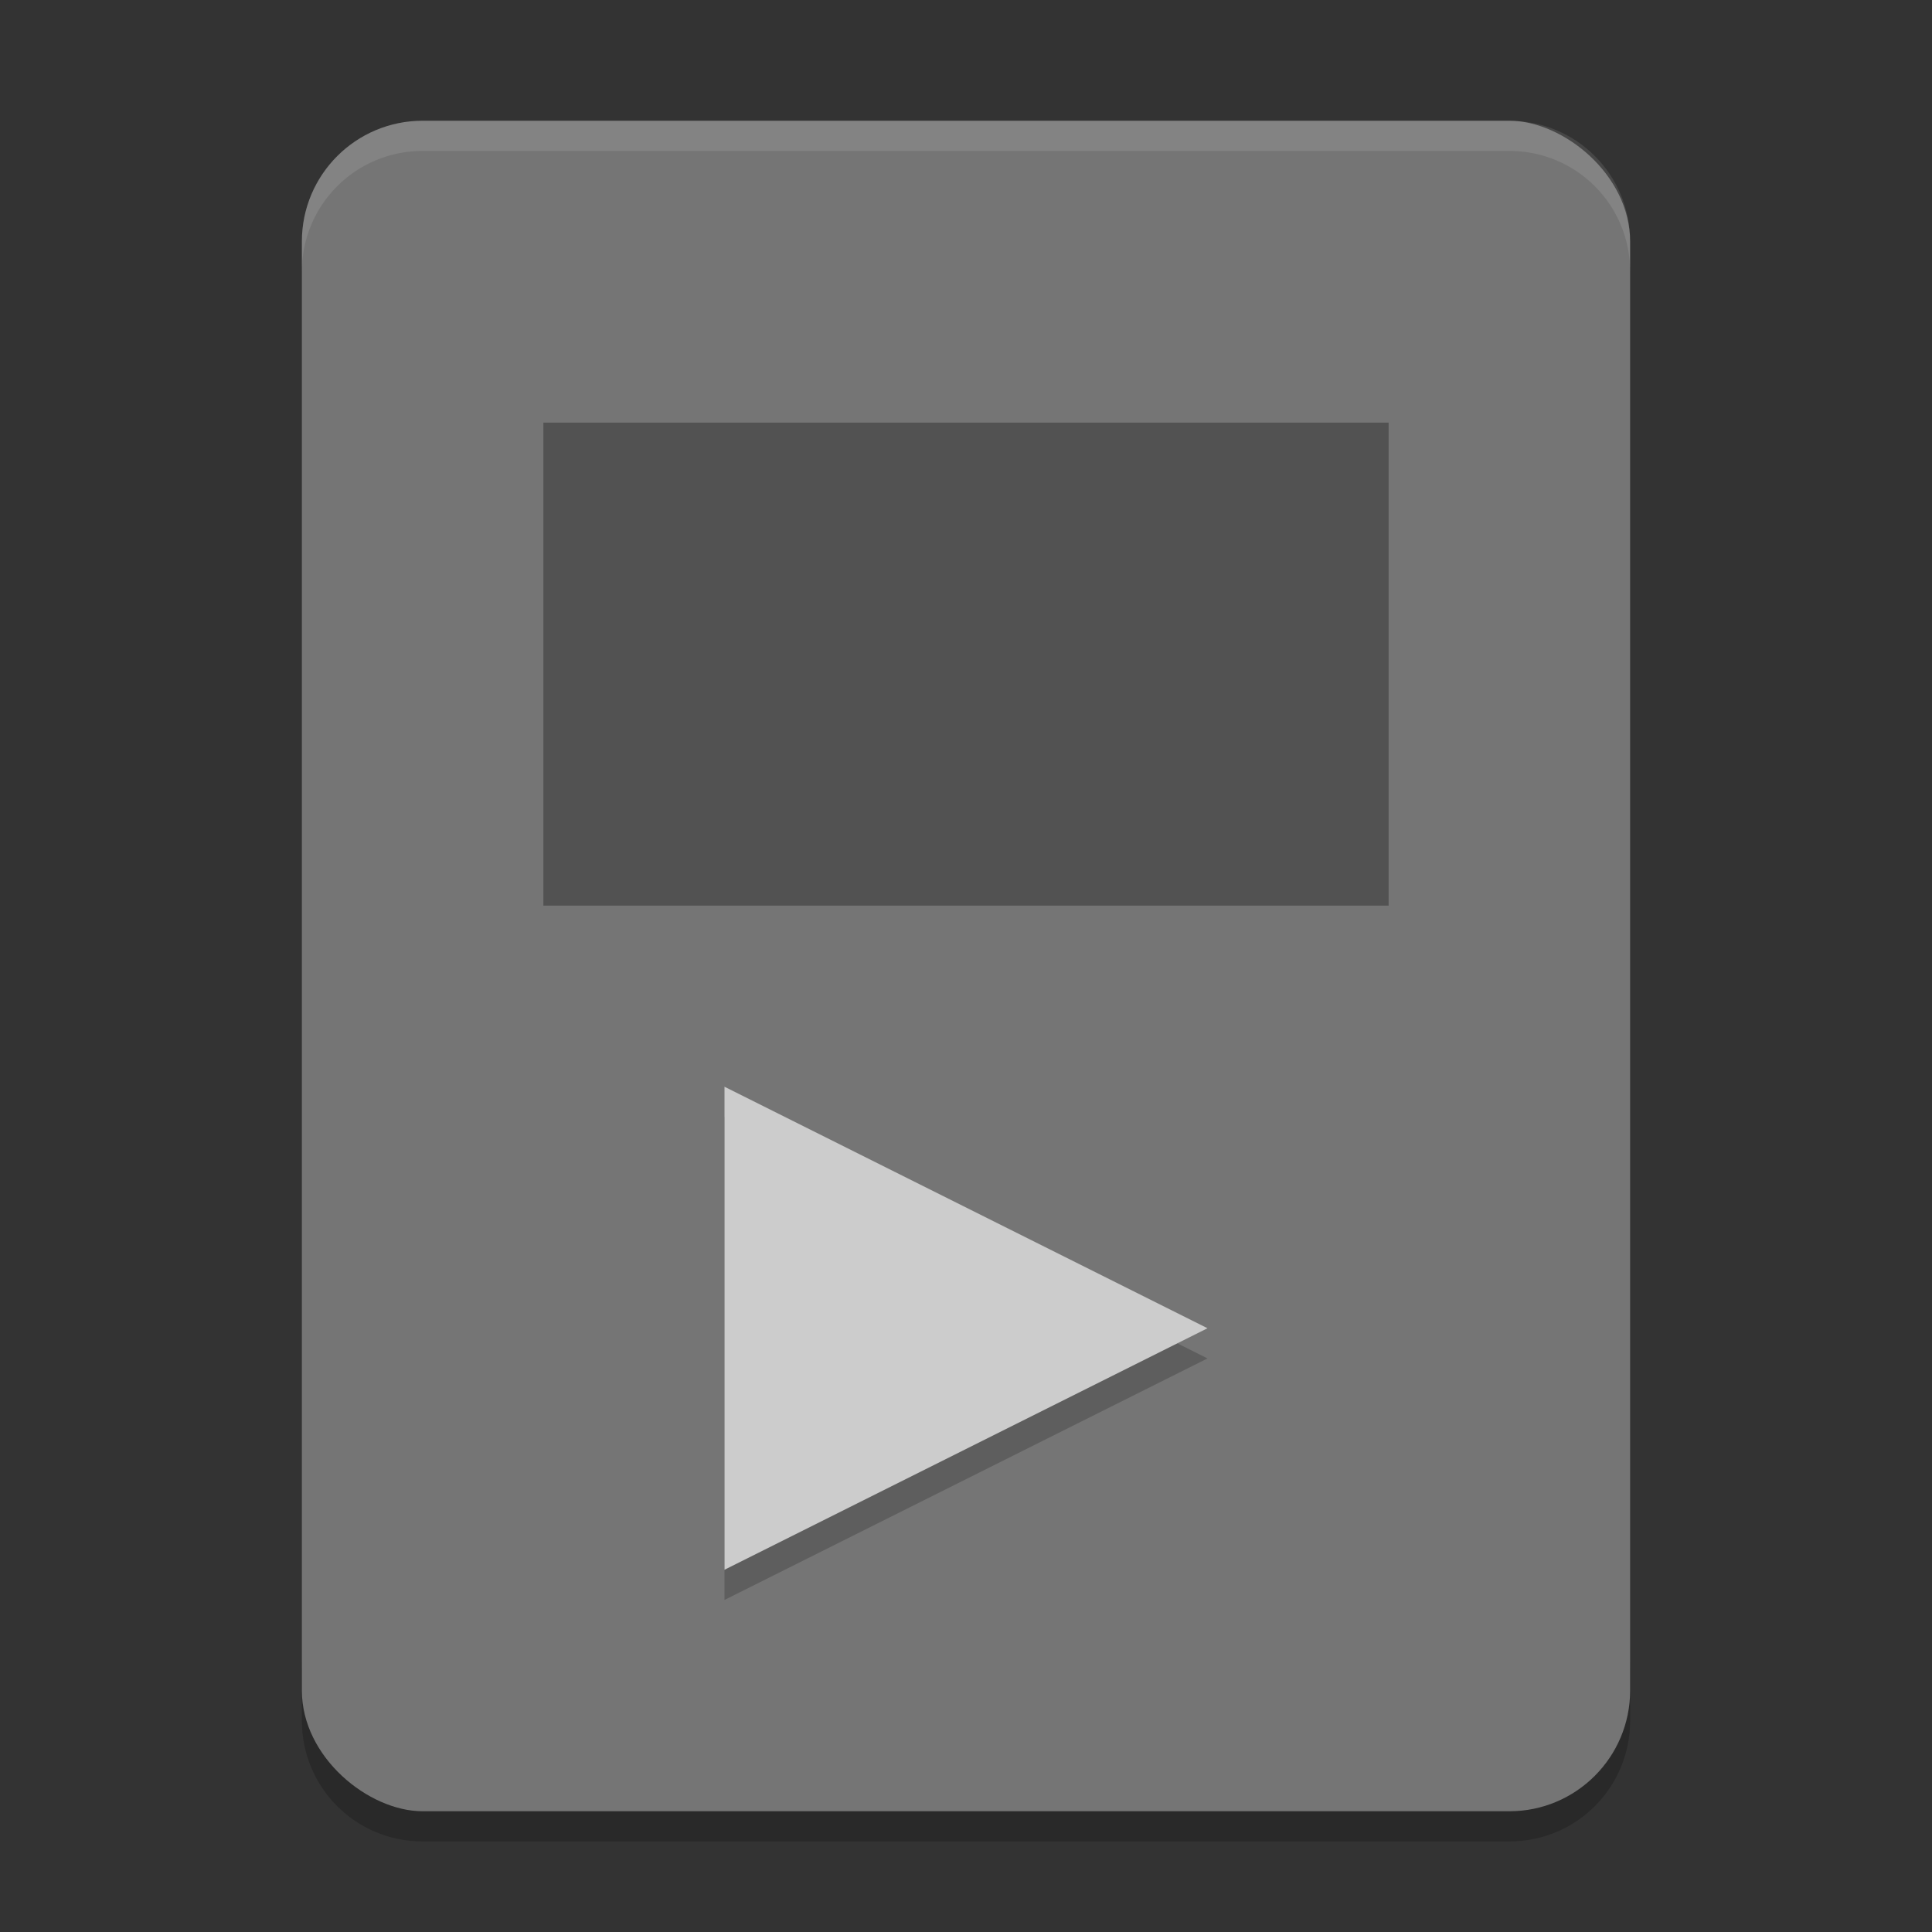 <?xml version="1.0" encoding="UTF-8" standalone="no"?>
<svg xmlns="http://www.w3.org/2000/svg" height="64" width="64" version="1">
 <rect width="100%" height="100%" fill="#333333" stroke="none"/>
 <path style="opacity:0.2" d="m 10,55 0,2 c 0,2.216 1.784,4 4,4 l 36,0 c 2.216,0 4,-1.784 4,-4 l 0,-2 c 0,2.216 -1.784,4 -4,4 l -36,0 c -2.216,0 -4,-1.784 -4,-4 z"/>
 <rect style="fill:#757575" ry="4" rx="4" transform="matrix(0,-1,-1,0,0,0)" height="44" width="56" y="-54" x="-60"/>
 <rect style="opacity:0.3;fill-rule:evenodd;stroke-miterlimit:3.429" rx="0" ry="0" height="16" width="28" stroke-miterlimit="3.429" y="14" x="18"/>
 <path style="opacity:0.2" d="M 24,37 24,53 40,45 25.601,37.8 Z"/>
 <path style="fill:#cccccc" d="M 24,36 24,52 40,44 25.601,36.8 Z"/>
 <path style="opacity:0.1;fill:#ffffff" d="M 14 4 C 11.784 4 10 5.784 10 8 L 10 9 C 10 6.784 11.784 5 14 5 L 50 5 C 52.216 5 54 6.784 54 9 L 54 8 C 54 5.784 52.216 4 50 4 L 14 4 z"/>
</svg>
